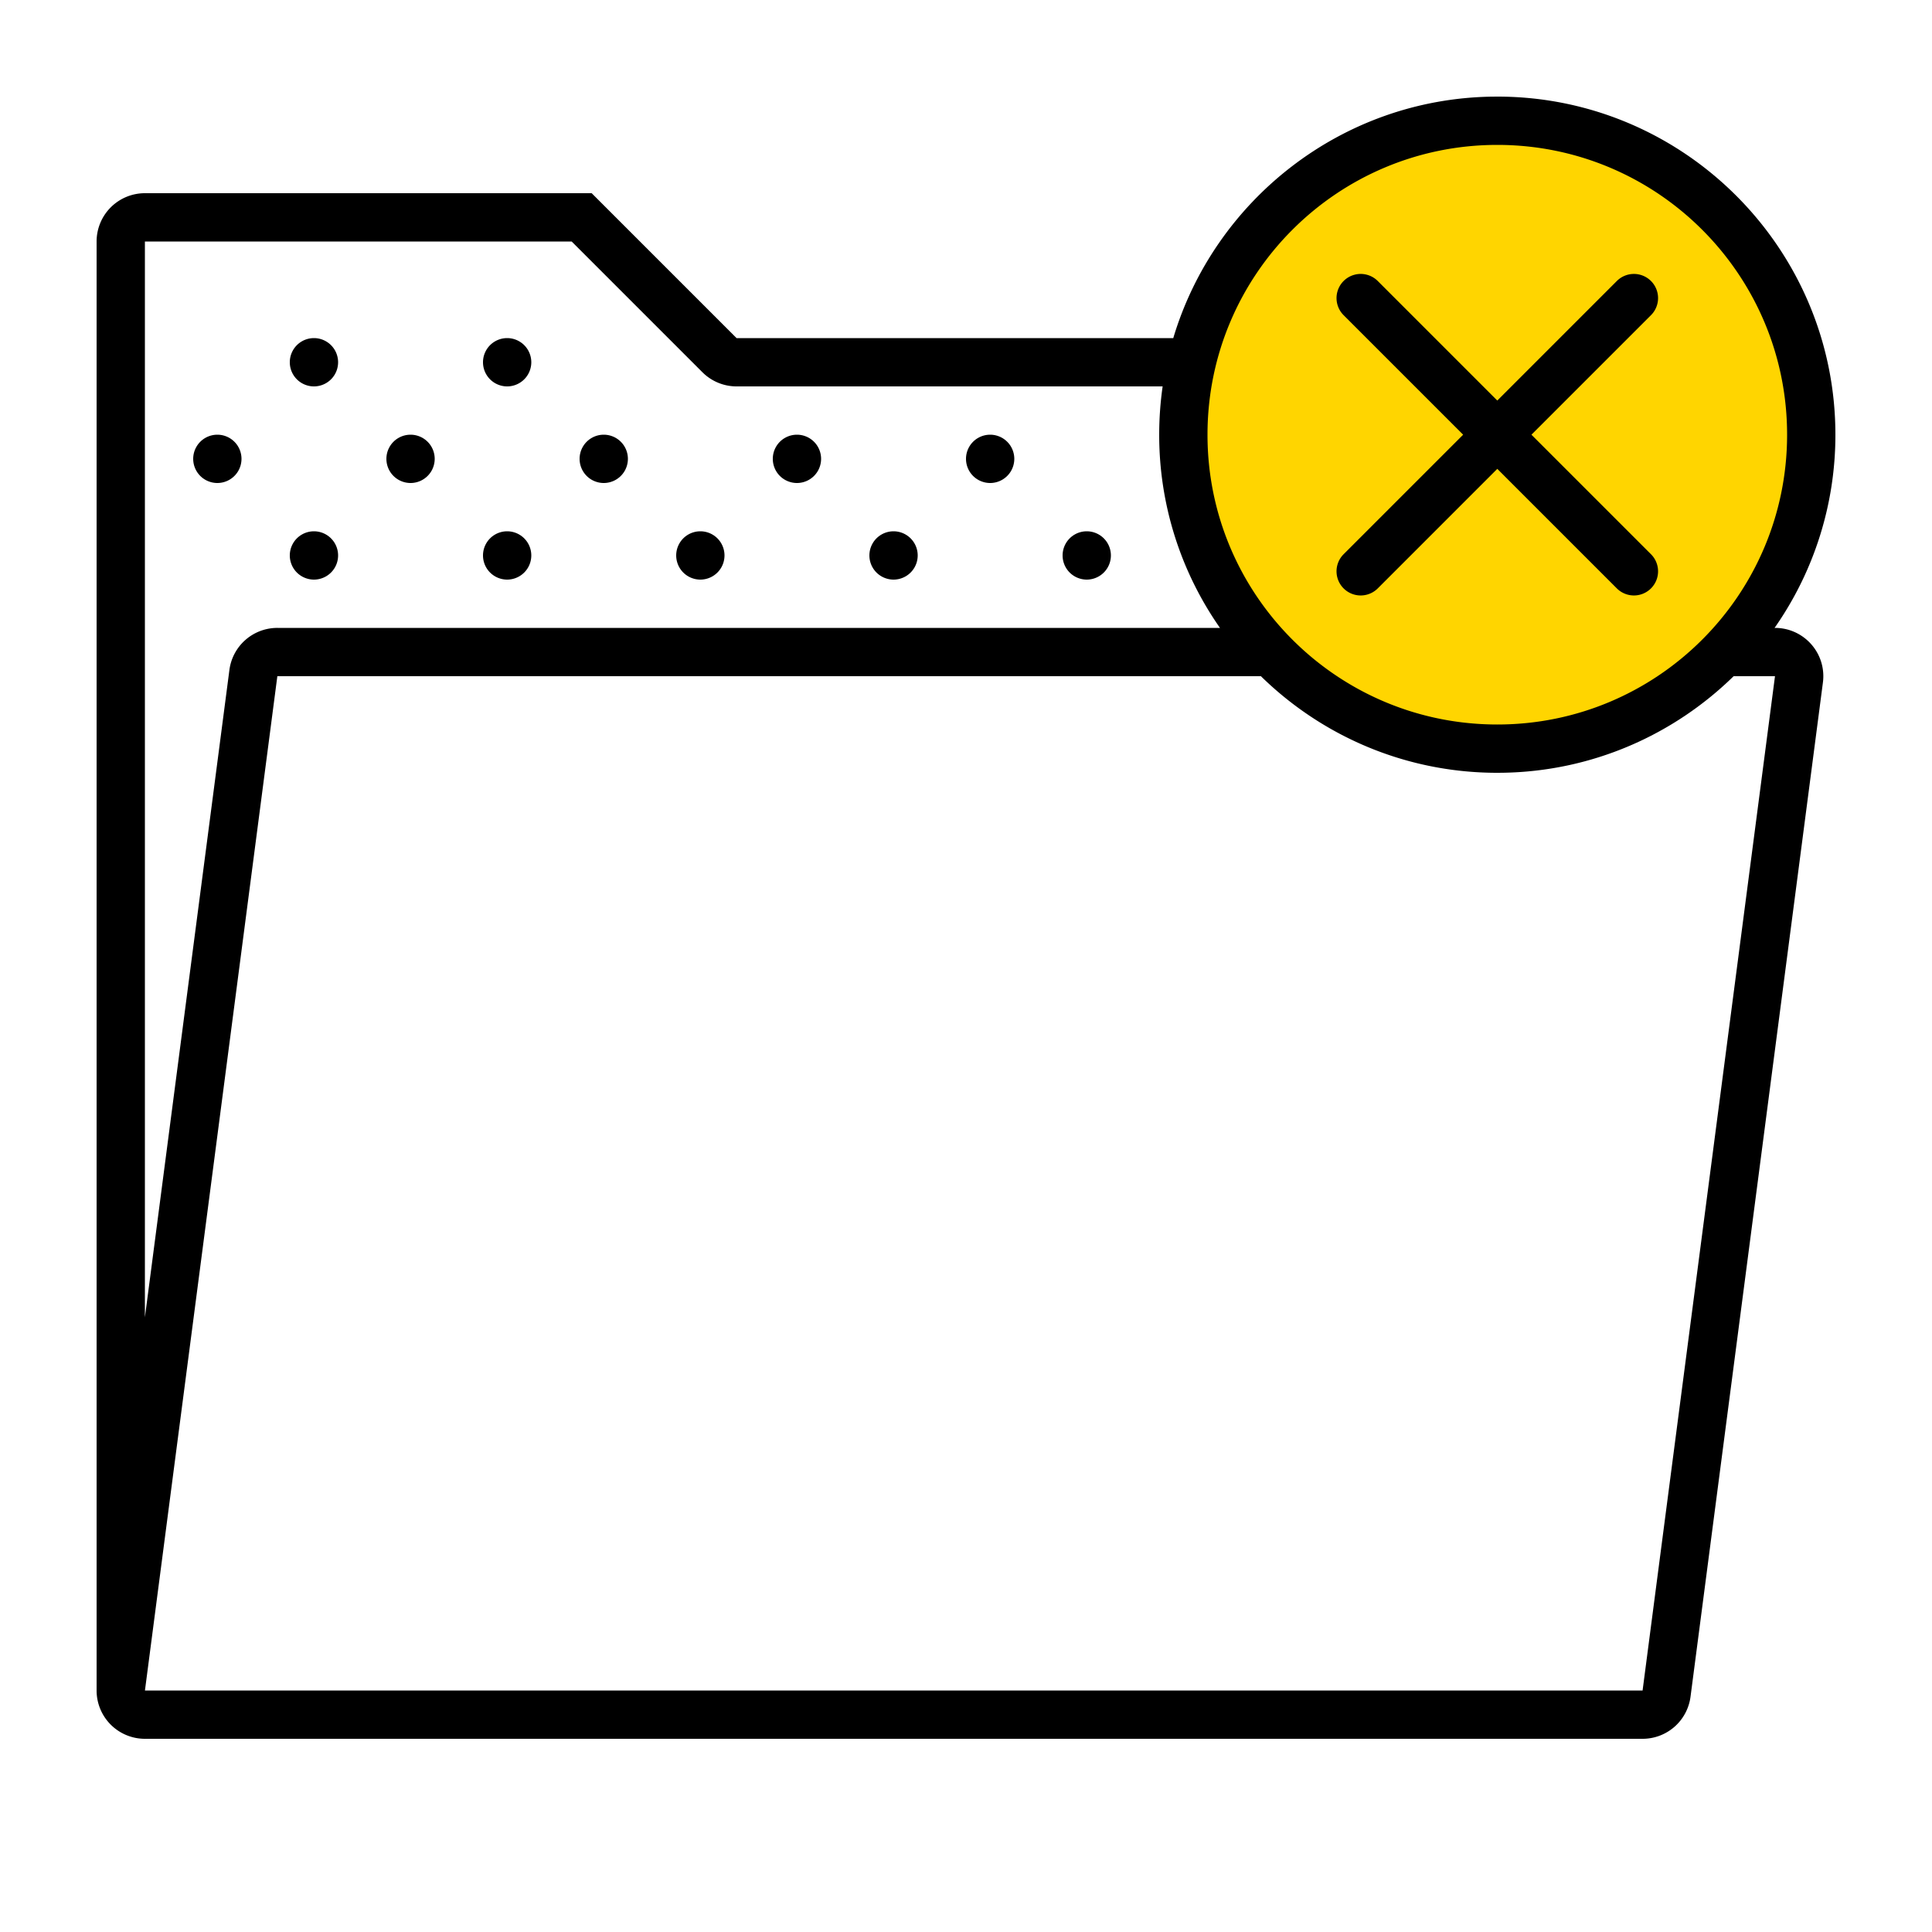 <svg xmlns="http://www.w3.org/2000/svg" width="320" height="320"><g id="Foundations/Icons/Brand-Icons/UI/Action/13-no-products" fill="none" fill-rule="evenodd" stroke="none" stroke-width="1"><path id="lg-icon-fill-primary" fill="#ffd500" d="M247.92 124c-13.89-.023-26.94-5.451-36.747-15.288S195.978 85.808 196 71.92C196.044 43.29 219.37 20 247.998 20c13.973.023 27.024 5.451 36.829 15.288S300.023 58.192 300 72.08c-.044 28.63-23.37 51.92-51.998 51.92z"/><path id="Half-tone" fill="#000" d="M180 88a4 4 0 1 1 0 8 4 4 0 0 1 0-8m-32 0a4 4 0 1 1 0 8 4 4 0 0 1 0-8m-32 0a4 4 0 1 1 0 8 4 4 0 0 1 0-8m-32 0a4 4 0 1 1 0 8 4 4 0 0 1 0-8m-32 0a4 4 0 1 1 0 8 4 4 0 0 1 0-8m112-16a4 4 0 1 1 0 8 4 4 0 0 1 0-8m-32 0a4 4 0 1 1 0 8 4 4 0 0 1 0-8m-32 0a4 4 0 1 1 0 8 4 4 0 0 1 0-8m-32 0a4 4 0 1 1 0 8 4 4 0 0 1 0-8m-32 0a4 4 0 1 1 0 8 4 4 0 0 1 0-8m48-16a4 4 0 1 1 0 8 4 4 0 0 1 0-8m-32 0a4 4 0 1 1 0 8 4 4 0 0 1 0-8"/><path id="Outlines" fill="#000" d="M248.087 16c30.878.048 55.96 25.209 55.913 56.087a55.7 55.7 0 0 1-10.075 31.914l.069-.001c4.421 0 8.006 3.582 8.006 8q0 .52-.067 1.035l-21.93 168a8.004 8.004 0 0 1-7.94 6.965H24a8 8 0 0 1-8-8V40a8 8 0 0 1 8-8h74l24 24h72.331c6.822-22.822 27.843-39.587 52.744-39.992l.923-.008h.09Zm.838 111.992-.923.008h-.09c-15.192-.024-28.981-6.127-39.065-15.998L45.937 112l-21.93 168h248.057l21.93-168h-6.85c-9.902 9.692-23.37 15.75-38.219 15.992M94.687 40H24v178.192l13.997-107.227a8.004 8.004 0 0 1 7.94-6.965l156.13.001A55.7 55.7 0 0 1 192 71.913c.004-2.686.199-5.328.57-7.913H122a8 8 0 0 1-5.439-2.133l-.218-.21zm153.387-16h-.076c-26.474.001-47.957 21.44-47.998 47.926-.041 26.243 20.989 47.602 47.132 48.066l.794.008h.076c26.473 0 47.956-21.44 47.998-47.926.04-26.509-21.416-48.033-47.926-48.074m25.382 22.544a4 4 0 0 1 0 5.657L253.656 72l19.8 19.799a4 4 0 0 1-5.657 5.657L248 77.656l-19.799 19.8a4 4 0 1 1-5.657-5.657L242.344 72l-19.8-19.799a4 4 0 0 1 5.657-5.657L248 66.344l19.799-19.8a4 4 0 0 1 5.657 0"/></g></svg>